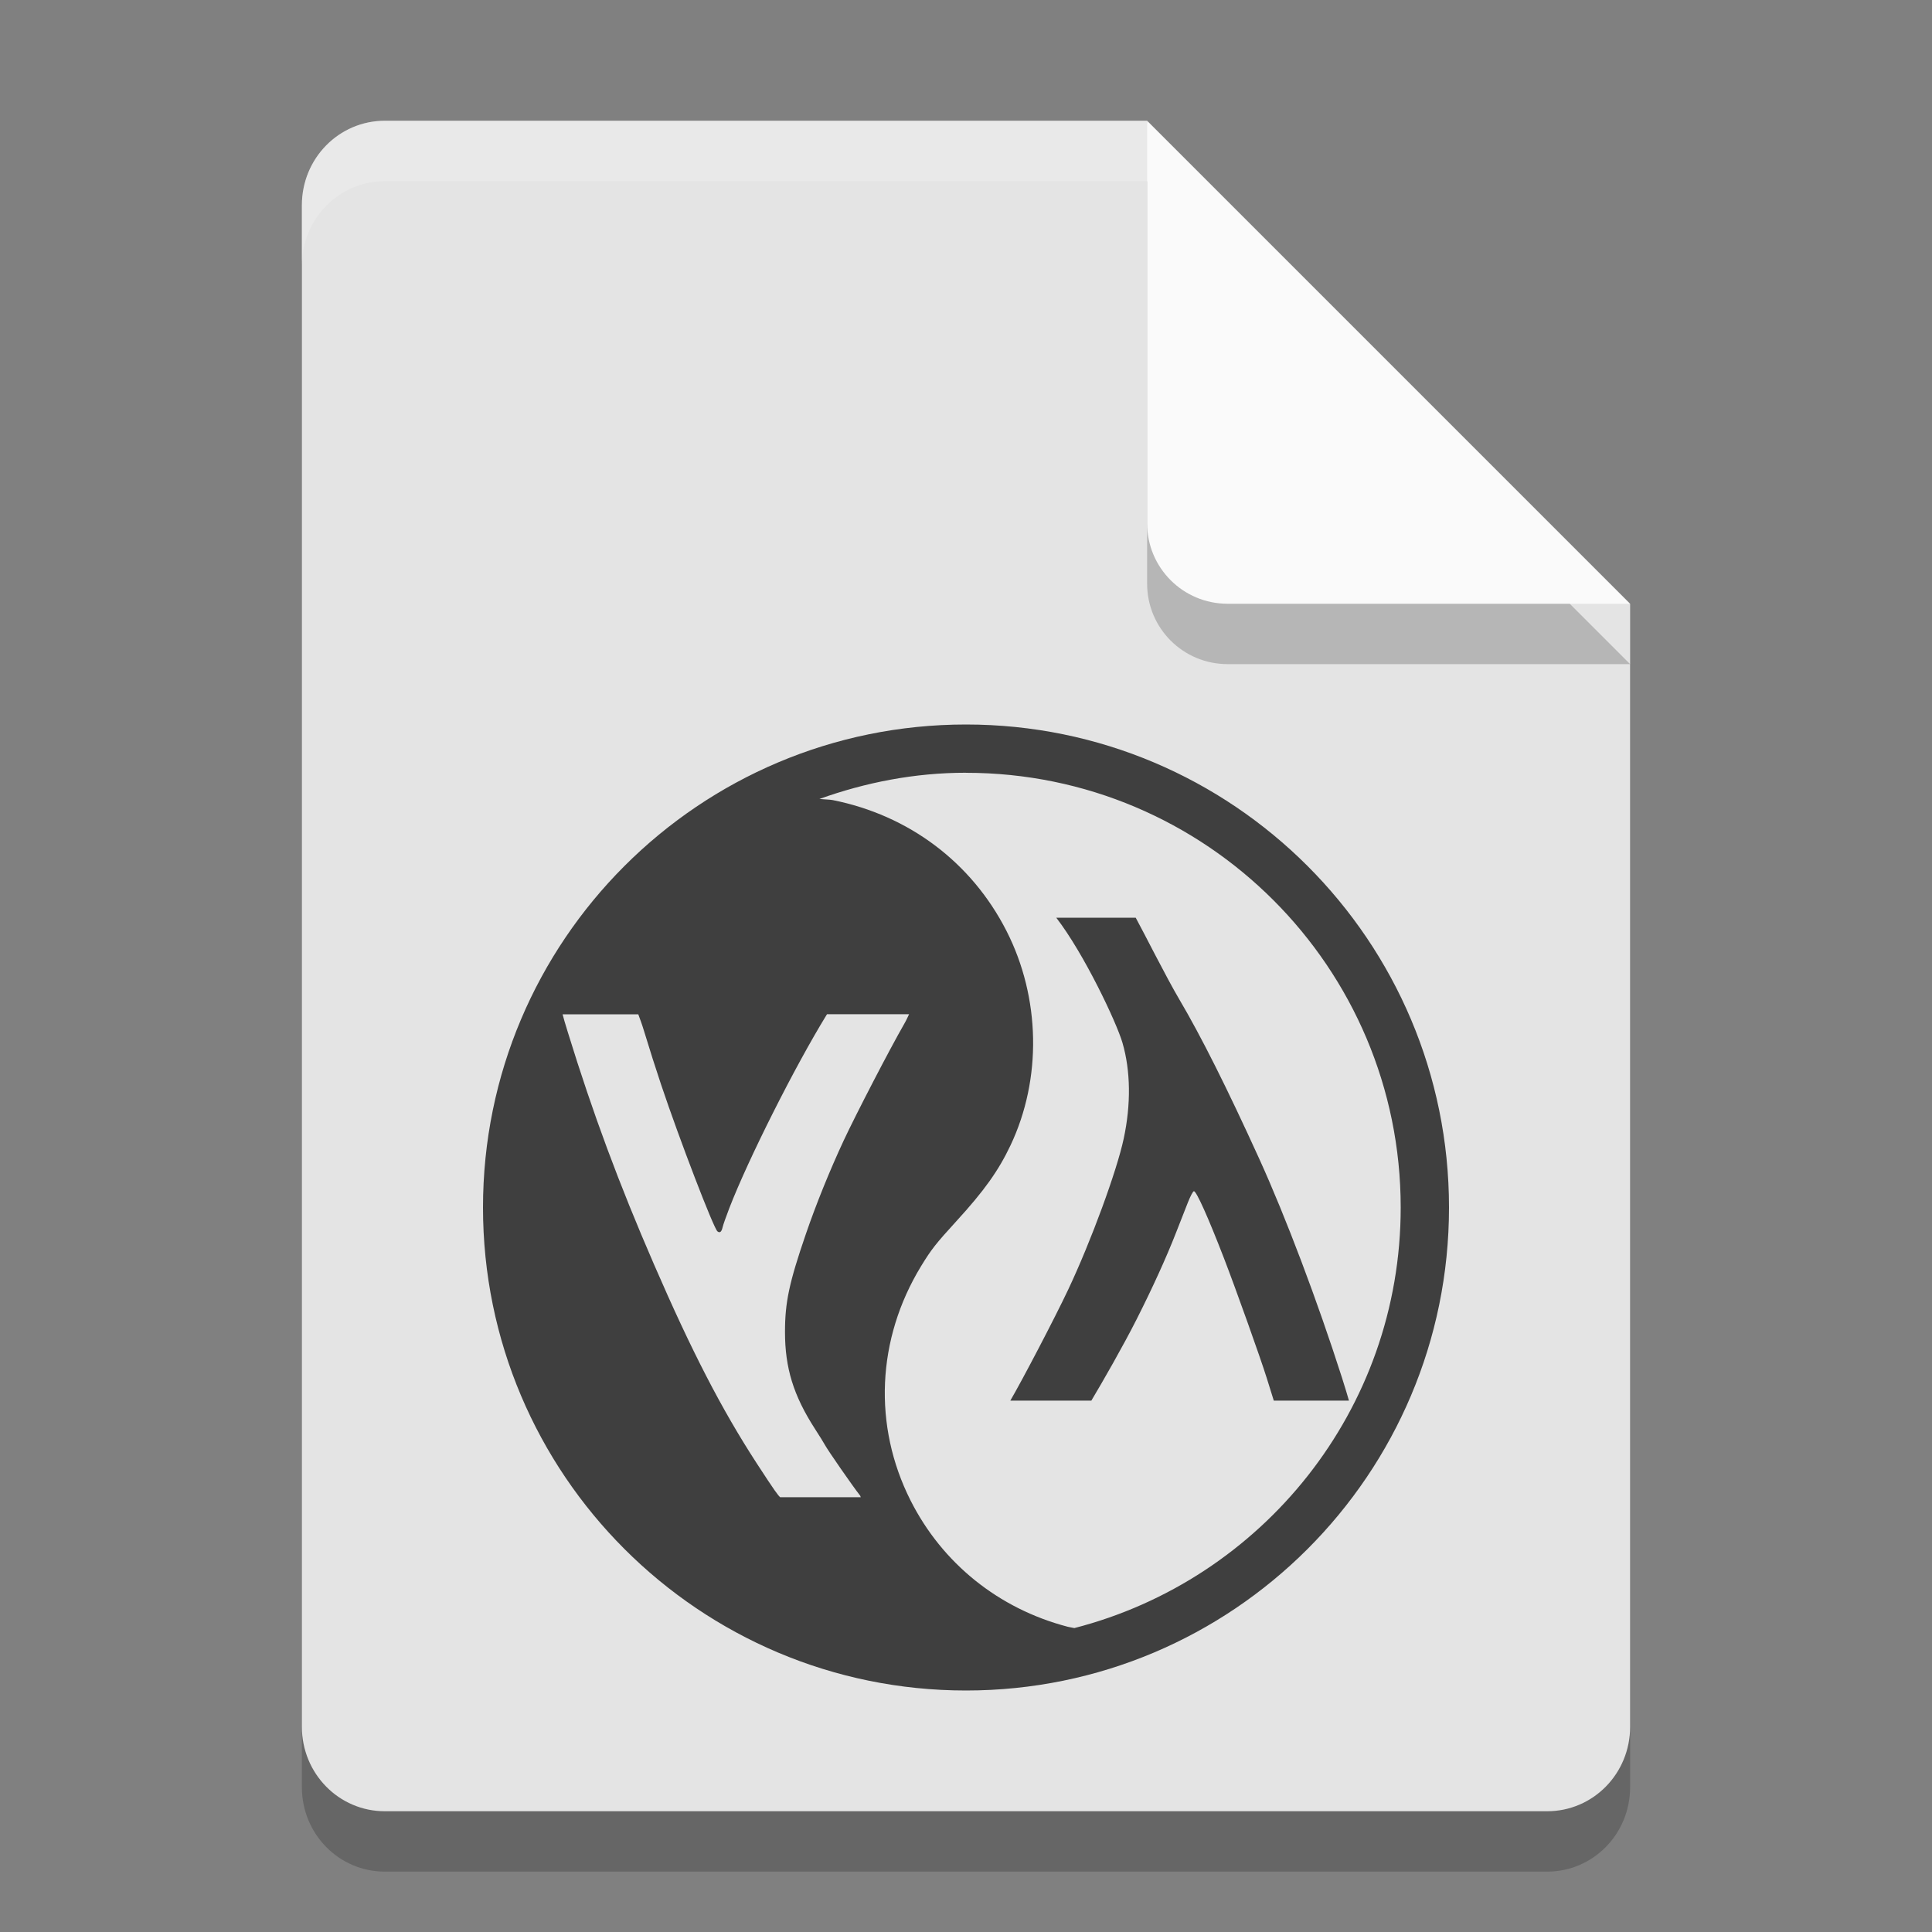 <svg xmlns="http://www.w3.org/2000/svg" width="32" height="32" version="1.1">
 <rect width="100%" height="100%" fill="#808080" stroke="none"/>
 <path style="opacity:0.2" d="M 6.375,3 C 5.613,3 5,3.624 5,4.4 V 29.6 C 5,30.376 5.613,31 6.375,31 h 19.25 C 26.387,31 27,30.376 27,29.6 V 11 L 20.125,10 19,3 Z"/>
 <path style="fill:#e4e4e4" d="M 6.375,2 C 5.613,2 5,2.624 5,3.4 V 28.6 C 5,29.376 5.613,30 6.375,30 h 19.25 C 26.387,30 27,29.376 27,28.6 V 10 L 20.125,9 19,2 Z"/>
 <path style="opacity:0.2" d="M 27,11 19,3 V 9.667 C 19,10.405 19.595,11 20.333,11 Z"/>
 <path style="fill:#fafafa" d="M 27,10 19,2 V 8.667 C 19,9.405 19.595,10 20.333,10 Z"/>
 <path style="opacity:0.2;fill:#ffffff" d="M 6.375,2 C 5.613,2 5,2.625 5,3.4 v 1 C 5,3.625 5.613,3 6.375,3 H 19 V 2 Z"/>
 <path style="fill:#3f3f3f" d="m 16,12 c -4.418,0 -8,3.582 -8,8 0,4.418 3.582,8 8,8 4.418,0 8,-3.582 8,-8 0,-4.418 -3.582,-8 -8,-8 z m 0,0.8 c 3.976,0 7.2,3.224 7.2,7.2 0,3.355 -2.299,6.167 -5.405,6.966 -0.038,-0.009 -0.064,-0.01 -0.111,-0.022 -1.143,-0.299 -2.076,-1.049 -2.602,-2.091 -0.625,-1.238 -0.561,-2.675 0.173,-3.88 0.17,-0.278 0.239,-0.367 0.586,-0.747 0.461,-0.504 0.696,-0.834 0.895,-1.253 0.523,-1.102 0.499,-2.447 -0.066,-3.555 -0.578,-1.134 -1.615,-1.914 -2.877,-2.166 -0.052,-0.01 -0.15,-0.011 -0.22,-0.019 0.759,-0.272 1.572,-0.434 2.425,-0.434 z m 1.495,2.4 c 0.46,0.595 0.998,1.733 1.097,2.073 0.135,0.465 0.142,1.019 0.02,1.587 -0.114,0.535 -0.541,1.698 -0.917,2.495 -0.224,0.476 -0.768,1.514 -0.961,1.844 h 1.342 c 0.192,-0.321 0.523,-0.899 0.75,-1.347 0.259,-0.512 0.491,-1.021 0.65,-1.428 0.067,-0.171 0.156,-0.396 0.197,-0.502 0.041,-0.105 0.086,-0.192 0.102,-0.192 0.042,0 0.236,0.433 0.497,1.108 0.198,0.513 0.603,1.647 0.709,1.986 0.041,0.131 0.079,0.253 0.117,0.375 h 1.245 c -0.031,-0.105 -0.05,-0.174 -0.114,-0.375 -0.408,-1.276 -0.934,-2.668 -1.372,-3.631 -0.534,-1.173 -0.962,-2.027 -1.325,-2.642 C 19.317,16.187 18.943,15.44 18.811,15.2 Z M 9.319,16.8 h 1.253 c 0.033,0.094 0.051,0.132 0.094,0.273 0.079,0.262 0.206,0.661 0.283,0.889 0.306,0.913 0.87,2.381 0.934,2.433 0.04,0.032 0.068,0.01 0.086,-0.069 0.008,-0.037 0.058,-0.179 0.111,-0.316 0.313,-0.81 1.087,-2.348 1.609,-3.197 l 0.009,-0.014 h 1.359 c -0.031,0.061 -0.034,0.079 -0.081,0.161 -0.242,0.421 -0.797,1.493 -1.002,1.931 -0.228,0.49 -0.454,1.045 -0.628,1.553 -0.275,0.802 -0.344,1.125 -0.344,1.617 -2.6e-4,0.595 0.14,1.052 0.494,1.602 0.077,0.119 0.152,0.24 0.167,0.269 0.048,0.09 0.471,0.699 0.578,0.833 0.017,0.021 0.006,0.018 0.017,0.034 h -1.336 c -0.037,-0.035 -0.076,-0.081 -0.391,-0.566 -0.58,-0.893 -1.076,-1.855 -1.698,-3.289 -0.579,-1.333 -1.013,-2.501 -1.428,-3.847 -0.051,-0.164 -0.067,-0.223 -0.087,-0.298 z"/>
</svg>
